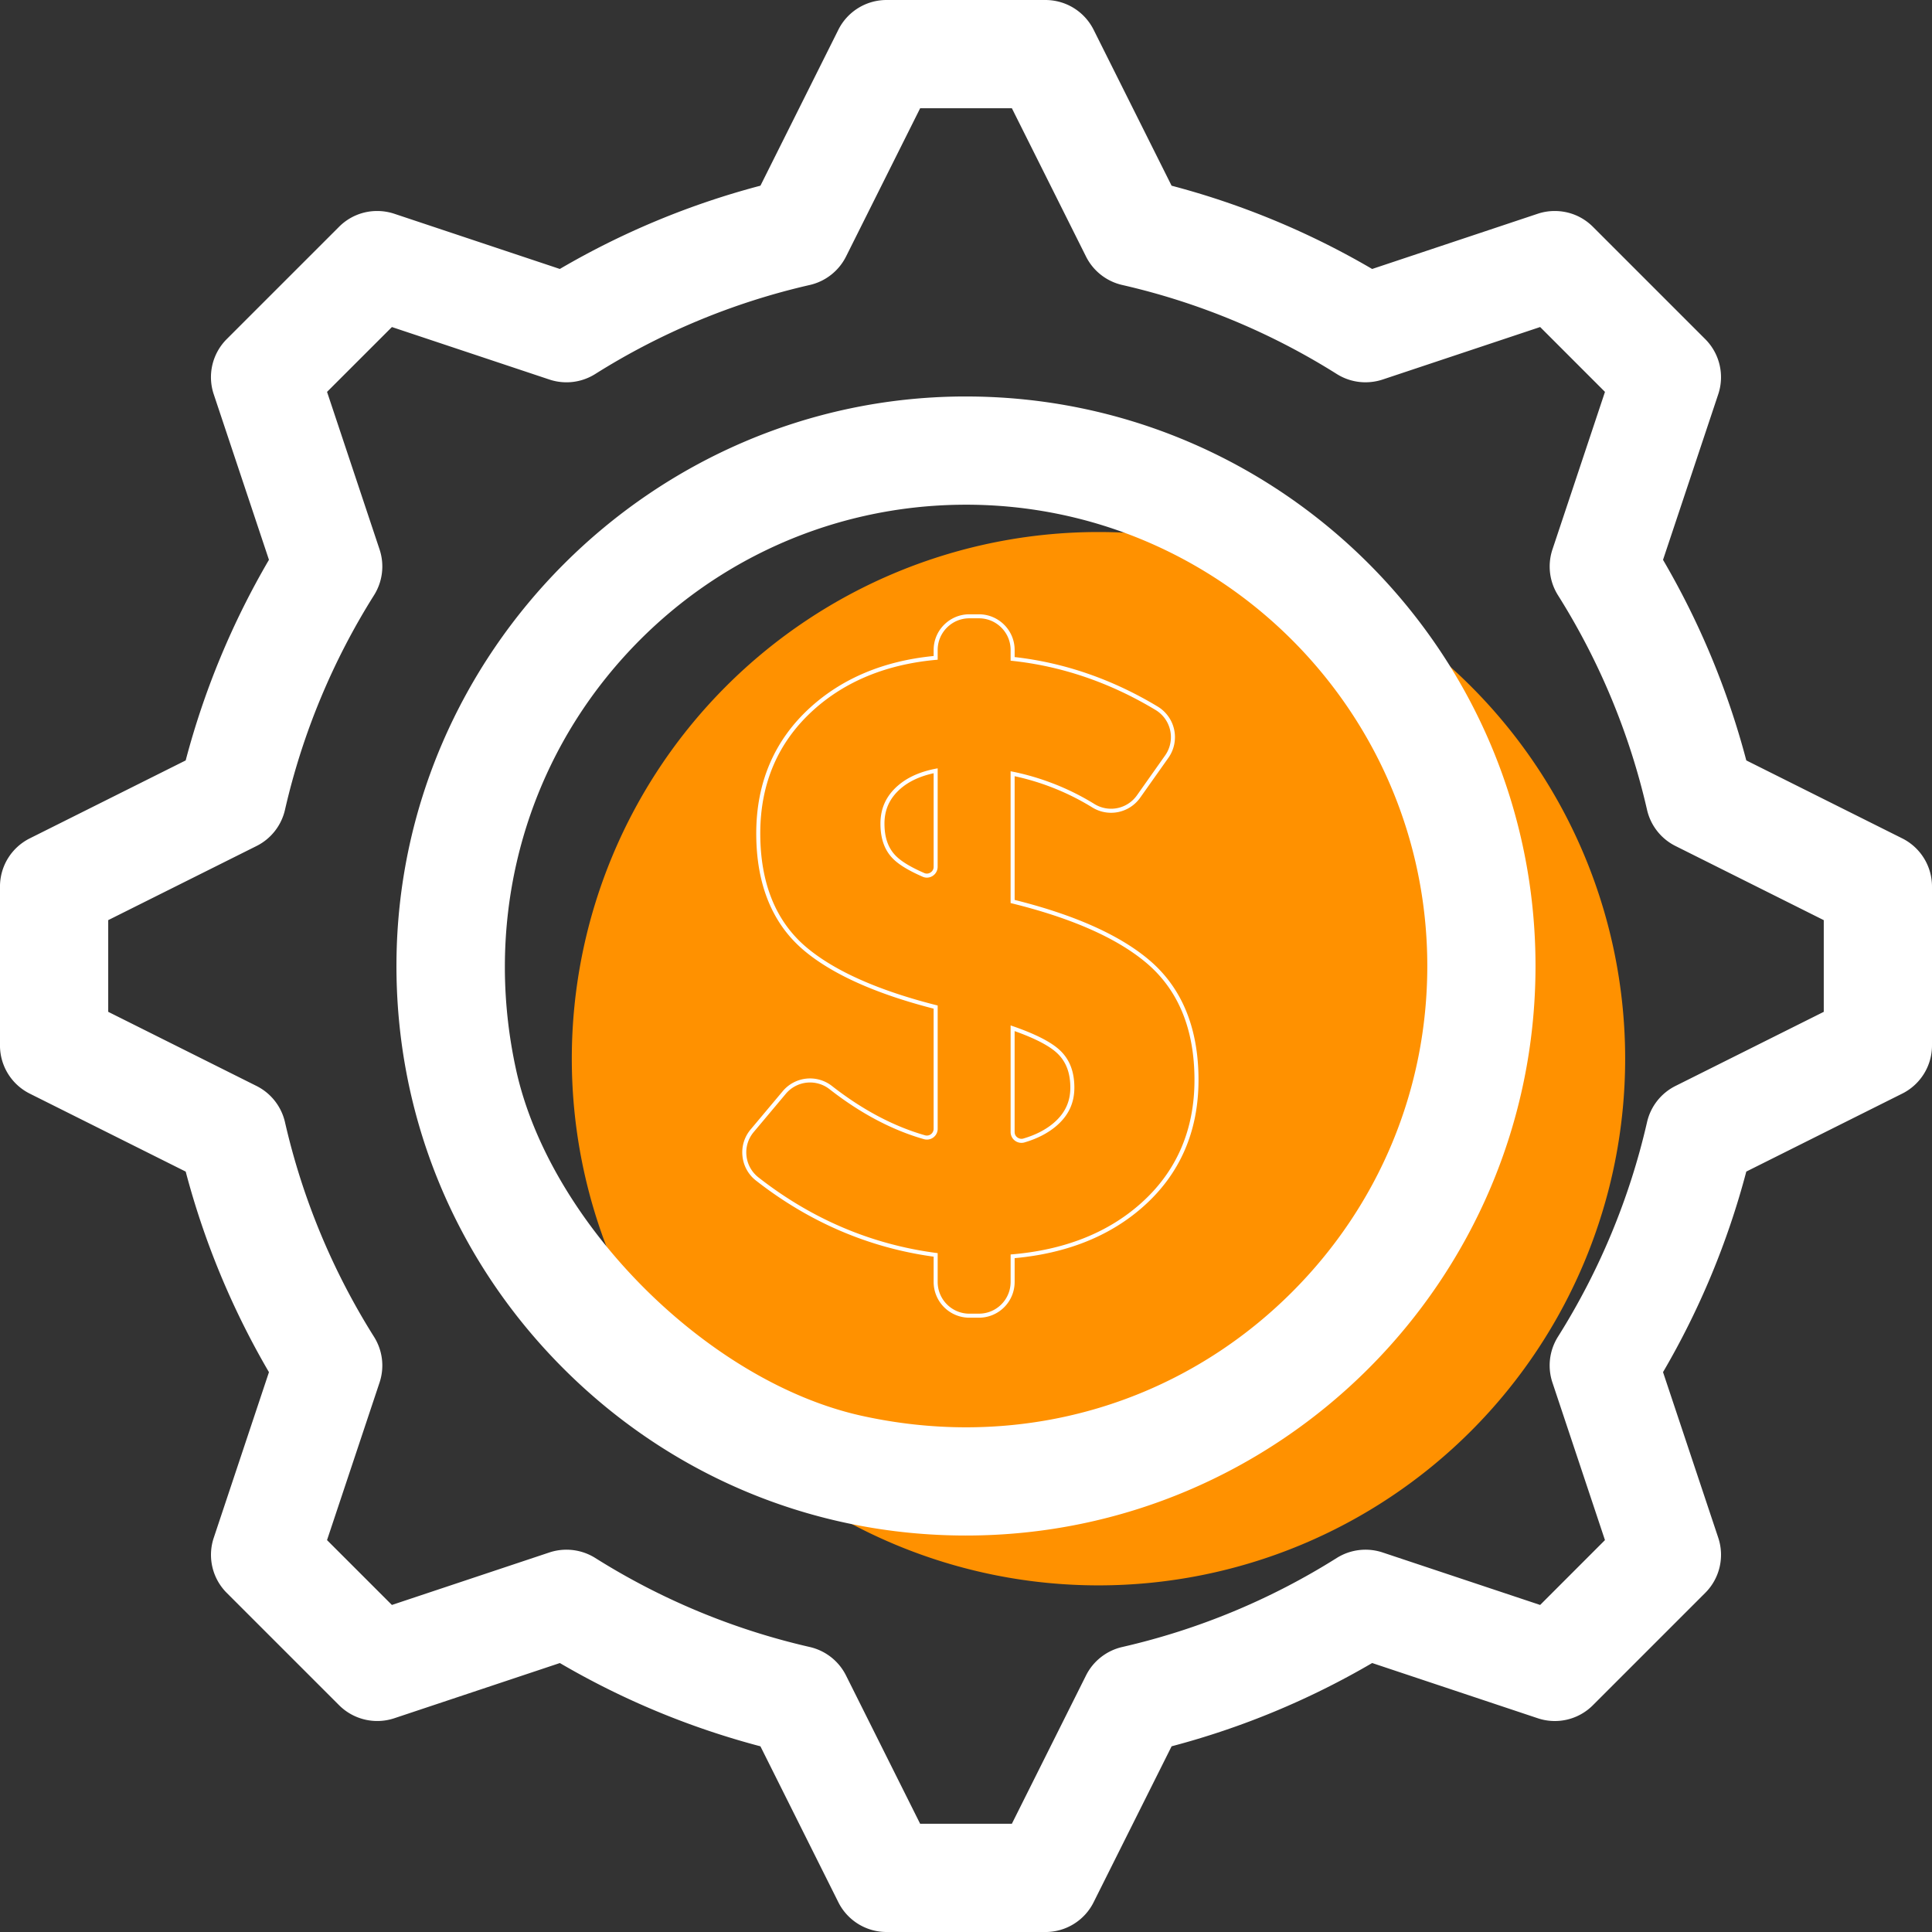 <svg xmlns="http://www.w3.org/2000/svg" width="114.847" height="114.847" viewBox="36.015 39.379 114.847 114.847"><rect x="36.015" y="39.379" width="114.847" height="114.847" fill="#333333" stroke="none"/><g data-name="Icon"><path d="M70.006 102.263a31.308 31.308 0 1 1 0 .1z" fill="#ff9100" fill-rule="evenodd" data-name="Ellipse 1170"/><path d="M93.635 117.47a1.883 1.883 0 0 1-1.88-1.882v-1.717c-3.88-.494-7.463-2.007-10.65-4.499a1.877 1.877 0 0 1-.717-1.292c-.054-.512.1-1.01.43-1.405l1.91-2.276a1.879 1.879 0 0 1 2.596-.275c1.832 1.434 3.725 2.435 5.623 2.975a.64.64 0 0 0 .808-.621v-7.327c-3.482-.875-6.099-2.034-7.784-3.445-1.833-1.537-2.762-3.82-2.762-6.787 0-2.956 1.053-5.414 3.13-7.304 1.924-1.75 4.419-2.766 7.416-3.02v-.579c0-1.038.844-1.882 1.881-1.882h.572c1.039 0 1.883.844 1.883 1.882v.637c3 .306 5.898 1.292 8.617 2.931a1.886 1.886 0 0 1 .568 2.701l-1.678 2.375a1.883 1.883 0 0 1-2.518.518 14.926 14.926 0 0 0-4.99-1.952v7.835c3.62.884 6.344 2.088 8.1 3.583 1.879 1.6 2.83 3.931 2.83 6.93 0 2.995-1.078 5.47-3.207 7.355-1.974 1.754-4.572 2.77-7.722 3.021v1.638a1.883 1.883 0 0 1-1.882 1.881h-.574Zm2.456-10.796a.644.644 0 0 0 .83.614c.723-.212 1.339-.525 1.831-.929.758-.624 1.128-1.384 1.128-2.326 0-.956-.285-1.686-.868-2.23-.535-.5-1.517-.994-2.921-1.468v6.34Zm-6.717-20.579c-.687.607-1.021 1.341-1.021 2.244 0 .915.253 1.608.778 2.117.351.344.936.694 1.734 1.041a.627.627 0 0 0 .25.053.644.644 0 0 0 .638-.645l.002-5.852c-.993.173-1.792.523-2.38 1.043h-.001Zm-.65 68.131a3.203 3.203 0 0 1-2.878-1.778l-4.628-9.26a47.616 47.616 0 0 1-11.922-4.95l-9.837 3.28a3.213 3.213 0 0 1-3.292-.778l-6.667-6.666a3.198 3.198 0 0 1-.775-3.292l3.278-9.835a47.697 47.697 0 0 1-4.949-11.923l-9.26-4.63a3.2 3.2 0 0 1-1.78-2.877v-9.429c0-1.226.683-2.328 1.778-2.876l9.261-4.63a47.687 47.687 0 0 1 4.95-11.925l-3.28-9.834a3.2 3.2 0 0 1 .777-3.293l6.667-6.666a3.184 3.184 0 0 1 2.273-.942c.346 0 .688.056 1.018.165l9.836 3.28a47.625 47.625 0 0 1 11.925-4.95l4.627-9.26a3.202 3.202 0 0 1 2.879-1.778h9.428c1.225 0 2.327.682 2.877 1.778l4.63 9.261a47.591 47.591 0 0 1 11.922 4.95l9.835-3.28a3.19 3.19 0 0 1 1.018-.166c.86 0 1.668.335 2.274.943l6.666 6.666a3.202 3.202 0 0 1 .778 3.291l-3.28 9.836a47.649 47.649 0 0 1 4.95 11.923l9.26 4.63a3.2 3.2 0 0 1 1.779 2.877v9.43a3.199 3.199 0 0 1-1.779 2.875l-9.26 4.63a47.676 47.676 0 0 1-4.95 11.922l3.28 9.836a3.199 3.199 0 0 1-.777 3.292l-6.666 6.666a3.192 3.192 0 0 1-3.293.777l-9.834-3.279a47.738 47.738 0 0 1-11.922 4.95l-4.631 9.26a3.198 3.198 0 0 1-2.877 1.78h-9.428Zm7.44-6.433 4.406-8.812a3.21 3.21 0 0 1 2.16-1.697 41.213 41.213 0 0 0 12.748-5.292 3.22 3.22 0 0 1 2.727-.327l9.363 3.12 3.853-3.855-3.121-9.362a3.207 3.207 0 0 1 .327-2.727 41.24 41.24 0 0 0 5.294-12.749 3.2 3.2 0 0 1 1.695-2.16l8.812-4.405v-5.45l-8.81-4.406a3.2 3.2 0 0 1-1.697-2.16 41.21 41.21 0 0 0-5.293-12.749 3.207 3.207 0 0 1-.326-2.728l3.12-9.36-3.853-3.855-9.363 3.121a3.264 3.264 0 0 1-1.02.164 3.195 3.195 0 0 1-1.71-.494 41.178 41.178 0 0 0-12.747-5.29 3.205 3.205 0 0 1-2.16-1.698l-4.404-8.81h-5.451l-4.404 8.81a3.213 3.213 0 0 1-2.16 1.698 41.166 41.166 0 0 0-12.752 5.292 3.206 3.206 0 0 1-2.724.328l-9.362-3.12-3.856 3.854 3.12 9.36a3.21 3.21 0 0 1-.326 2.726 41.221 41.221 0 0 0-5.293 12.752 3.203 3.203 0 0 1-1.697 2.16l-8.812 4.404v5.451l8.812 4.405a3.211 3.211 0 0 1 1.697 2.16 41.167 41.167 0 0 0 5.29 12.75c.514.817.635 1.812.328 2.728l-3.12 9.36 3.856 3.855 9.36-3.12a3.225 3.225 0 0 1 2.727.326 41.223 41.223 0 0 0 12.75 5.293 3.21 3.21 0 0 1 2.16 1.697l4.405 8.812h5.45Zm-2.726-17.135c-9.077 0-17.607-3.558-24.02-10.019-6.41-6.458-9.902-15.016-9.835-24.096.14-18.38 15.207-33.452 33.586-33.595h.269c18.668 0 33.855 15.187 33.855 33.855 0 18.667-15.187 33.855-33.855 33.855Zm0-61.277c-8.335 0-16.126 3.74-21.373 10.26-5.236 6.508-7.194 15.012-5.372 23.33 2.004 9.15 11.426 18.572 20.575 20.576 2.047.45 4.124.678 6.17.678 7.313 0 14.197-2.856 19.382-8.04 5.185-5.186 8.04-12.07 8.04-19.382 0-15.12-12.301-27.422-27.422-27.422Zm.198 48.328a2.124 2.124 0 0 1-2.121-2.12v-1.508c-3.842-.526-7.393-2.047-10.557-4.52a2.11 2.11 0 0 1-.807-1.457 2.104 2.104 0 0 1 .483-1.583l1.91-2.277a2.118 2.118 0 0 1 2.927-.309c1.81 1.416 3.673 2.402 5.54 2.934a.401.401 0 0 0 .503-.391v-7.14c-3.423-.879-6.014-2.039-7.695-3.449-1.89-1.585-2.849-3.93-2.849-6.97 0-3.027 1.08-5.544 3.207-7.48 1.917-1.744 4.385-2.774 7.338-3.064v-.359c0-1.17.952-2.12 2.121-2.12h.572c1.17 0 2.122.95 2.122 2.12v.422c2.959.334 5.818 1.323 8.502 2.941.503.303.863.808.983 1.385a2.13 2.13 0 0 1-.342 1.66l-1.68 2.374a2.12 2.12 0 0 1-2.839.584 14.71 14.71 0 0 0-4.624-1.862v7.354c3.566.888 6.262 2.095 8.015 3.587 1.935 1.648 2.915 4.042 2.915 7.112 0 3.067-1.106 5.602-3.289 7.535-1.966 1.747-4.536 2.777-7.641 3.061v1.42a2.123 2.123 0 0 1-2.12 2.12h-.574Zm2.694-11.035c0 .274.242.402.405.402a.38.38 0 0 0 .119-.019c.692-.202 1.279-.499 1.747-.883.699-.576 1.04-1.276 1.04-2.14 0-.887-.26-1.56-.792-2.057-.47-.438-1.317-.877-2.52-1.305v6.002Zm-4.815-21.33c-.817.178-1.484.491-1.983.931-.634.56-.94 1.234-.94 2.064 0 .847.23 1.483.705 1.945.331.324.892.658 1.663.993a.389.389 0 0 0 .155.033c.16 0 .4-.129.4-.405v-5.56Z" fill="#fff" fill-rule="evenodd" data-name="Path 5768"/></g></svg>
